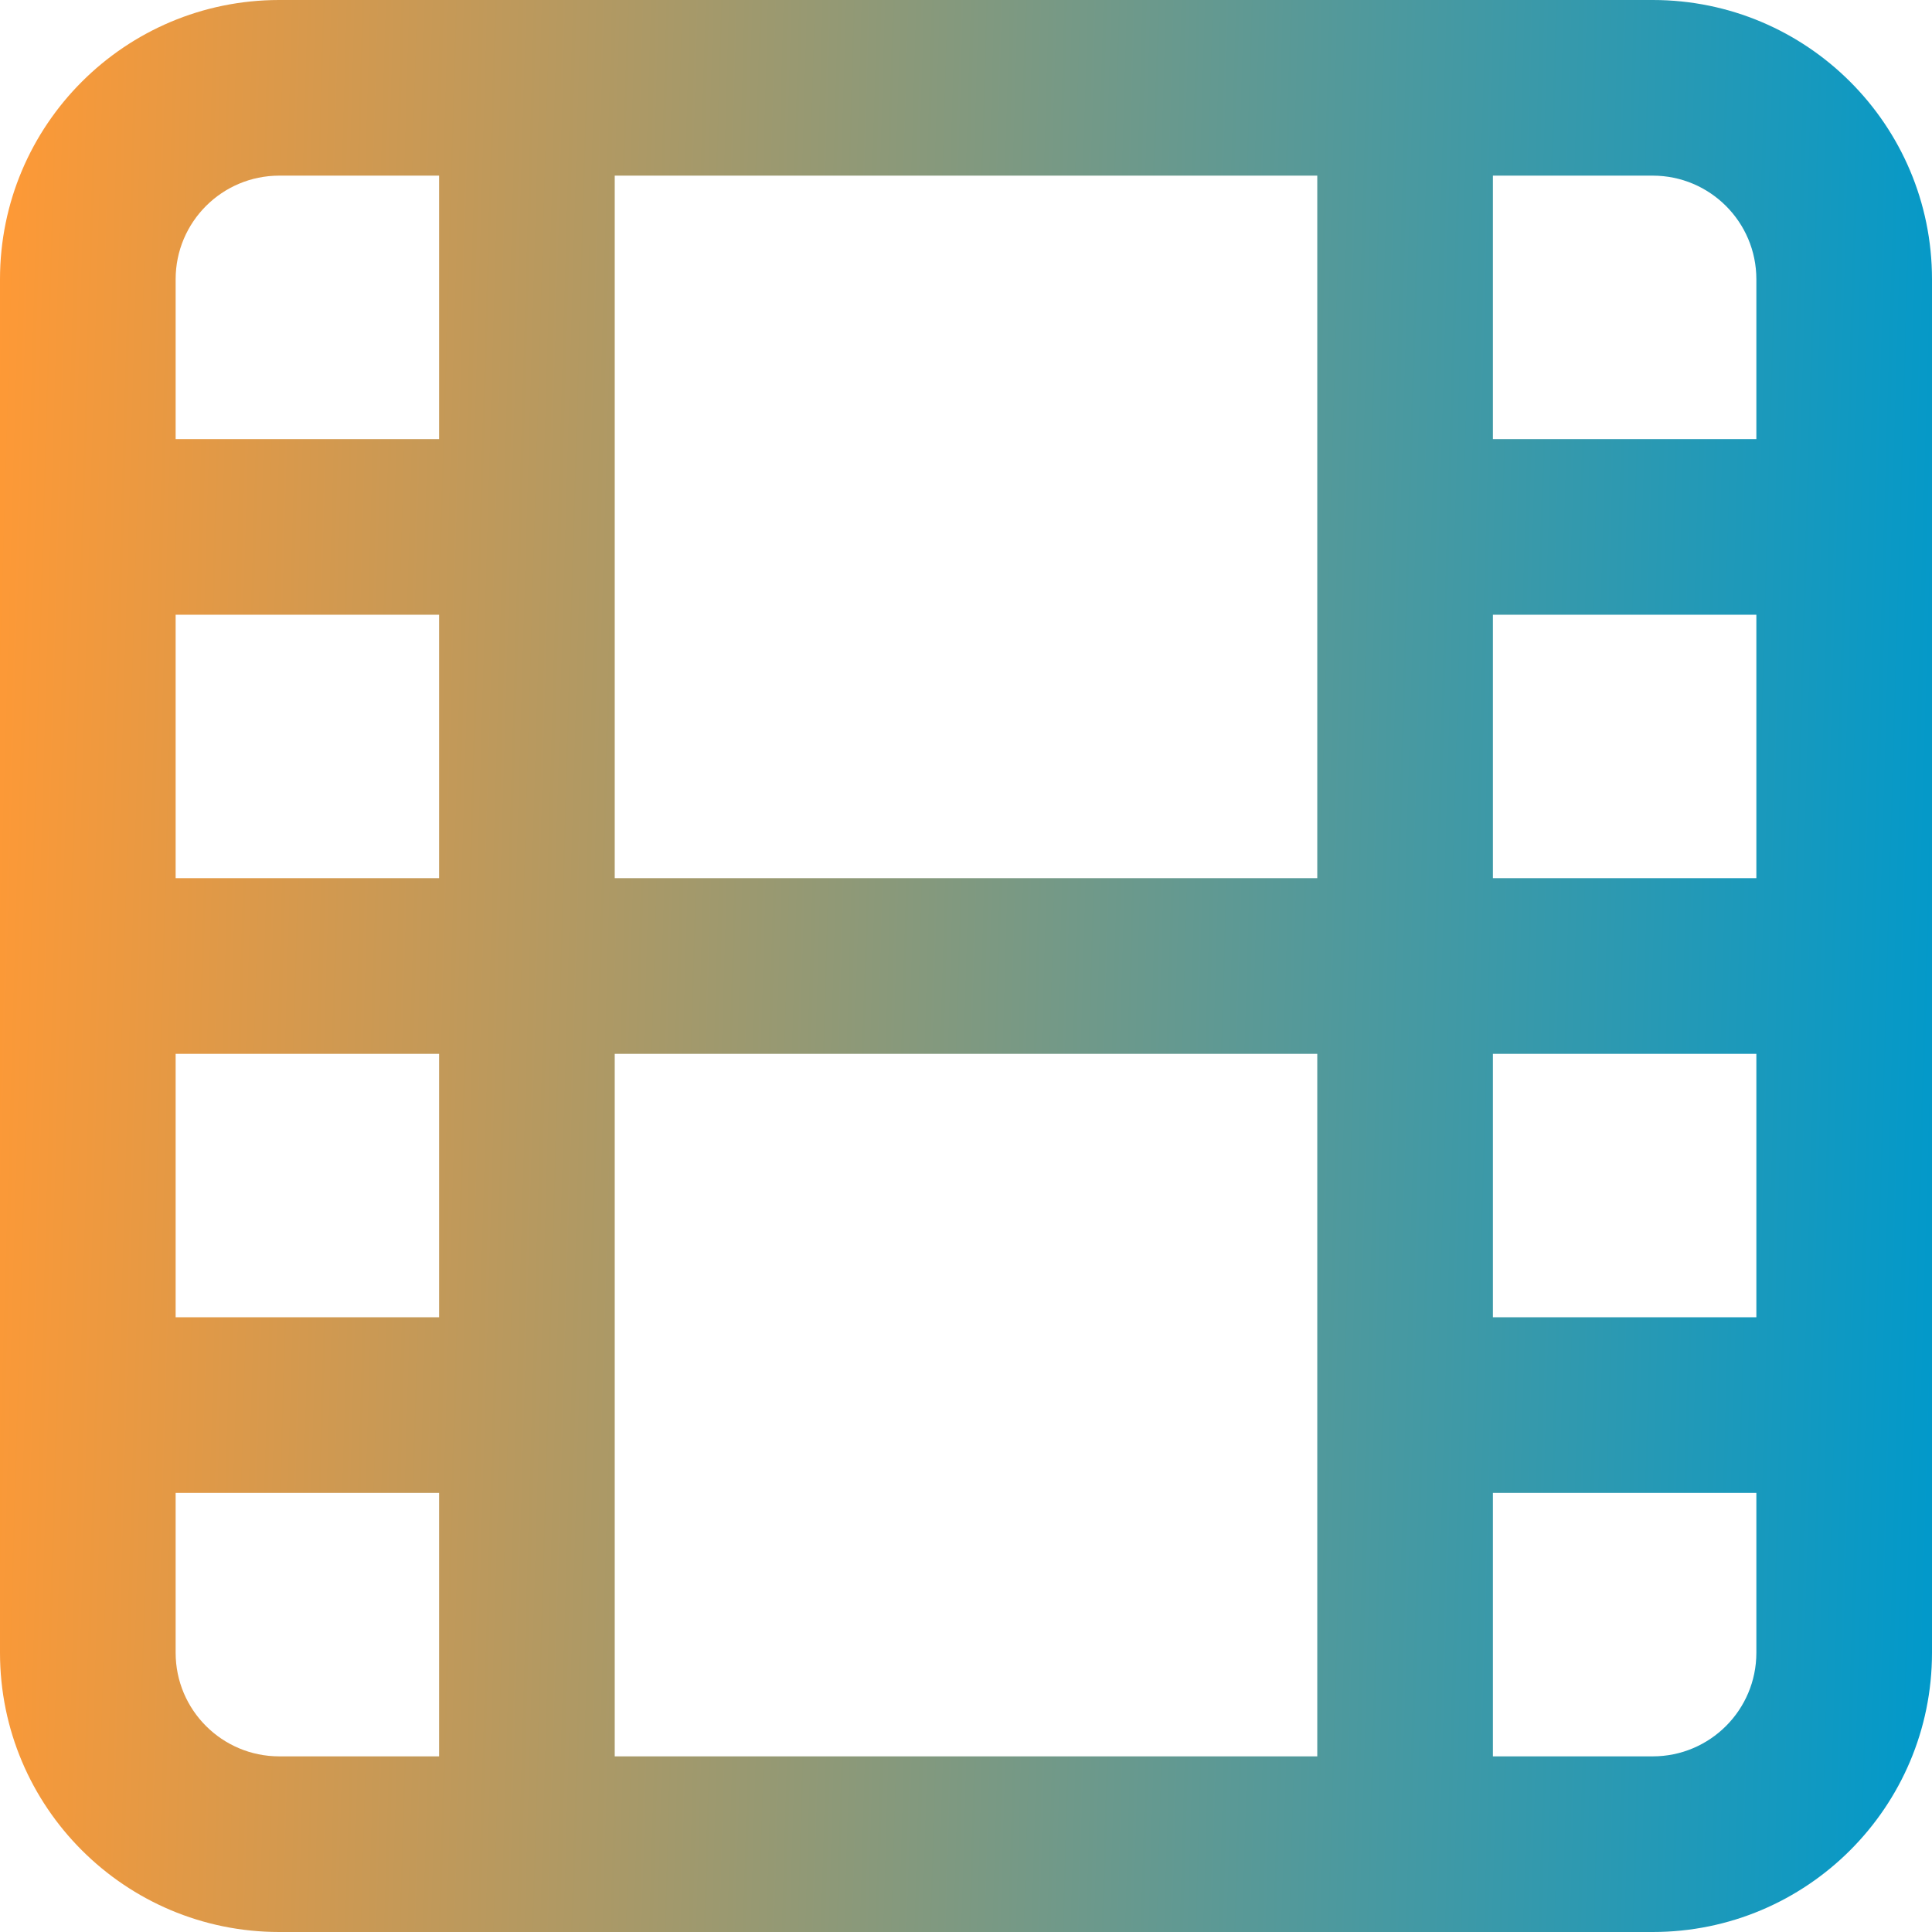 <svg width="44" height="44" viewBox="0 0 44 44" fill="none" xmlns="http://www.w3.org/2000/svg">
<path fill-rule="evenodd" clip-rule="evenodd" d="M4 6.36C4 5.057 5.057 4 6.36 4H10V10H4V6.36ZM4 14H10V20H4V14ZM0 6.36V12V22V32V37.64C0 41.153 2.847 44 6.36 44H12H32H37.64C41.153 44 44 41.153 44 37.64V32V22V12V6.36C44 2.847 41.153 0 37.64 0H32H12H6.36C2.847 0 0 2.847 0 6.36ZM40 10V6.36C40 5.057 38.943 4 37.64 4H34V10H40ZM34 14H40V20H34V14ZM30 12V4H14V20H30V12ZM40 24V30H34V24H40ZM40 34H34V40H37.64C38.943 40 40 38.943 40 37.64V34ZM30 24V32V40H14V24H30ZM4 34V37.64C4 38.943 5.057 40 6.36 40H10V34H4ZM10 30H4V24H10V30Z" fill="url(#paint0_linear)"/>
<defs>
<linearGradient id="paint0_linear" x1="0" y1="0" x2="45.248" y2="1.323" gradientUnits="userSpaceOnUse">
<stop stop-color="#FF9935"/>
<stop offset="1" stop-color="#0099CB"/>
</linearGradient>
</defs>
</svg>
